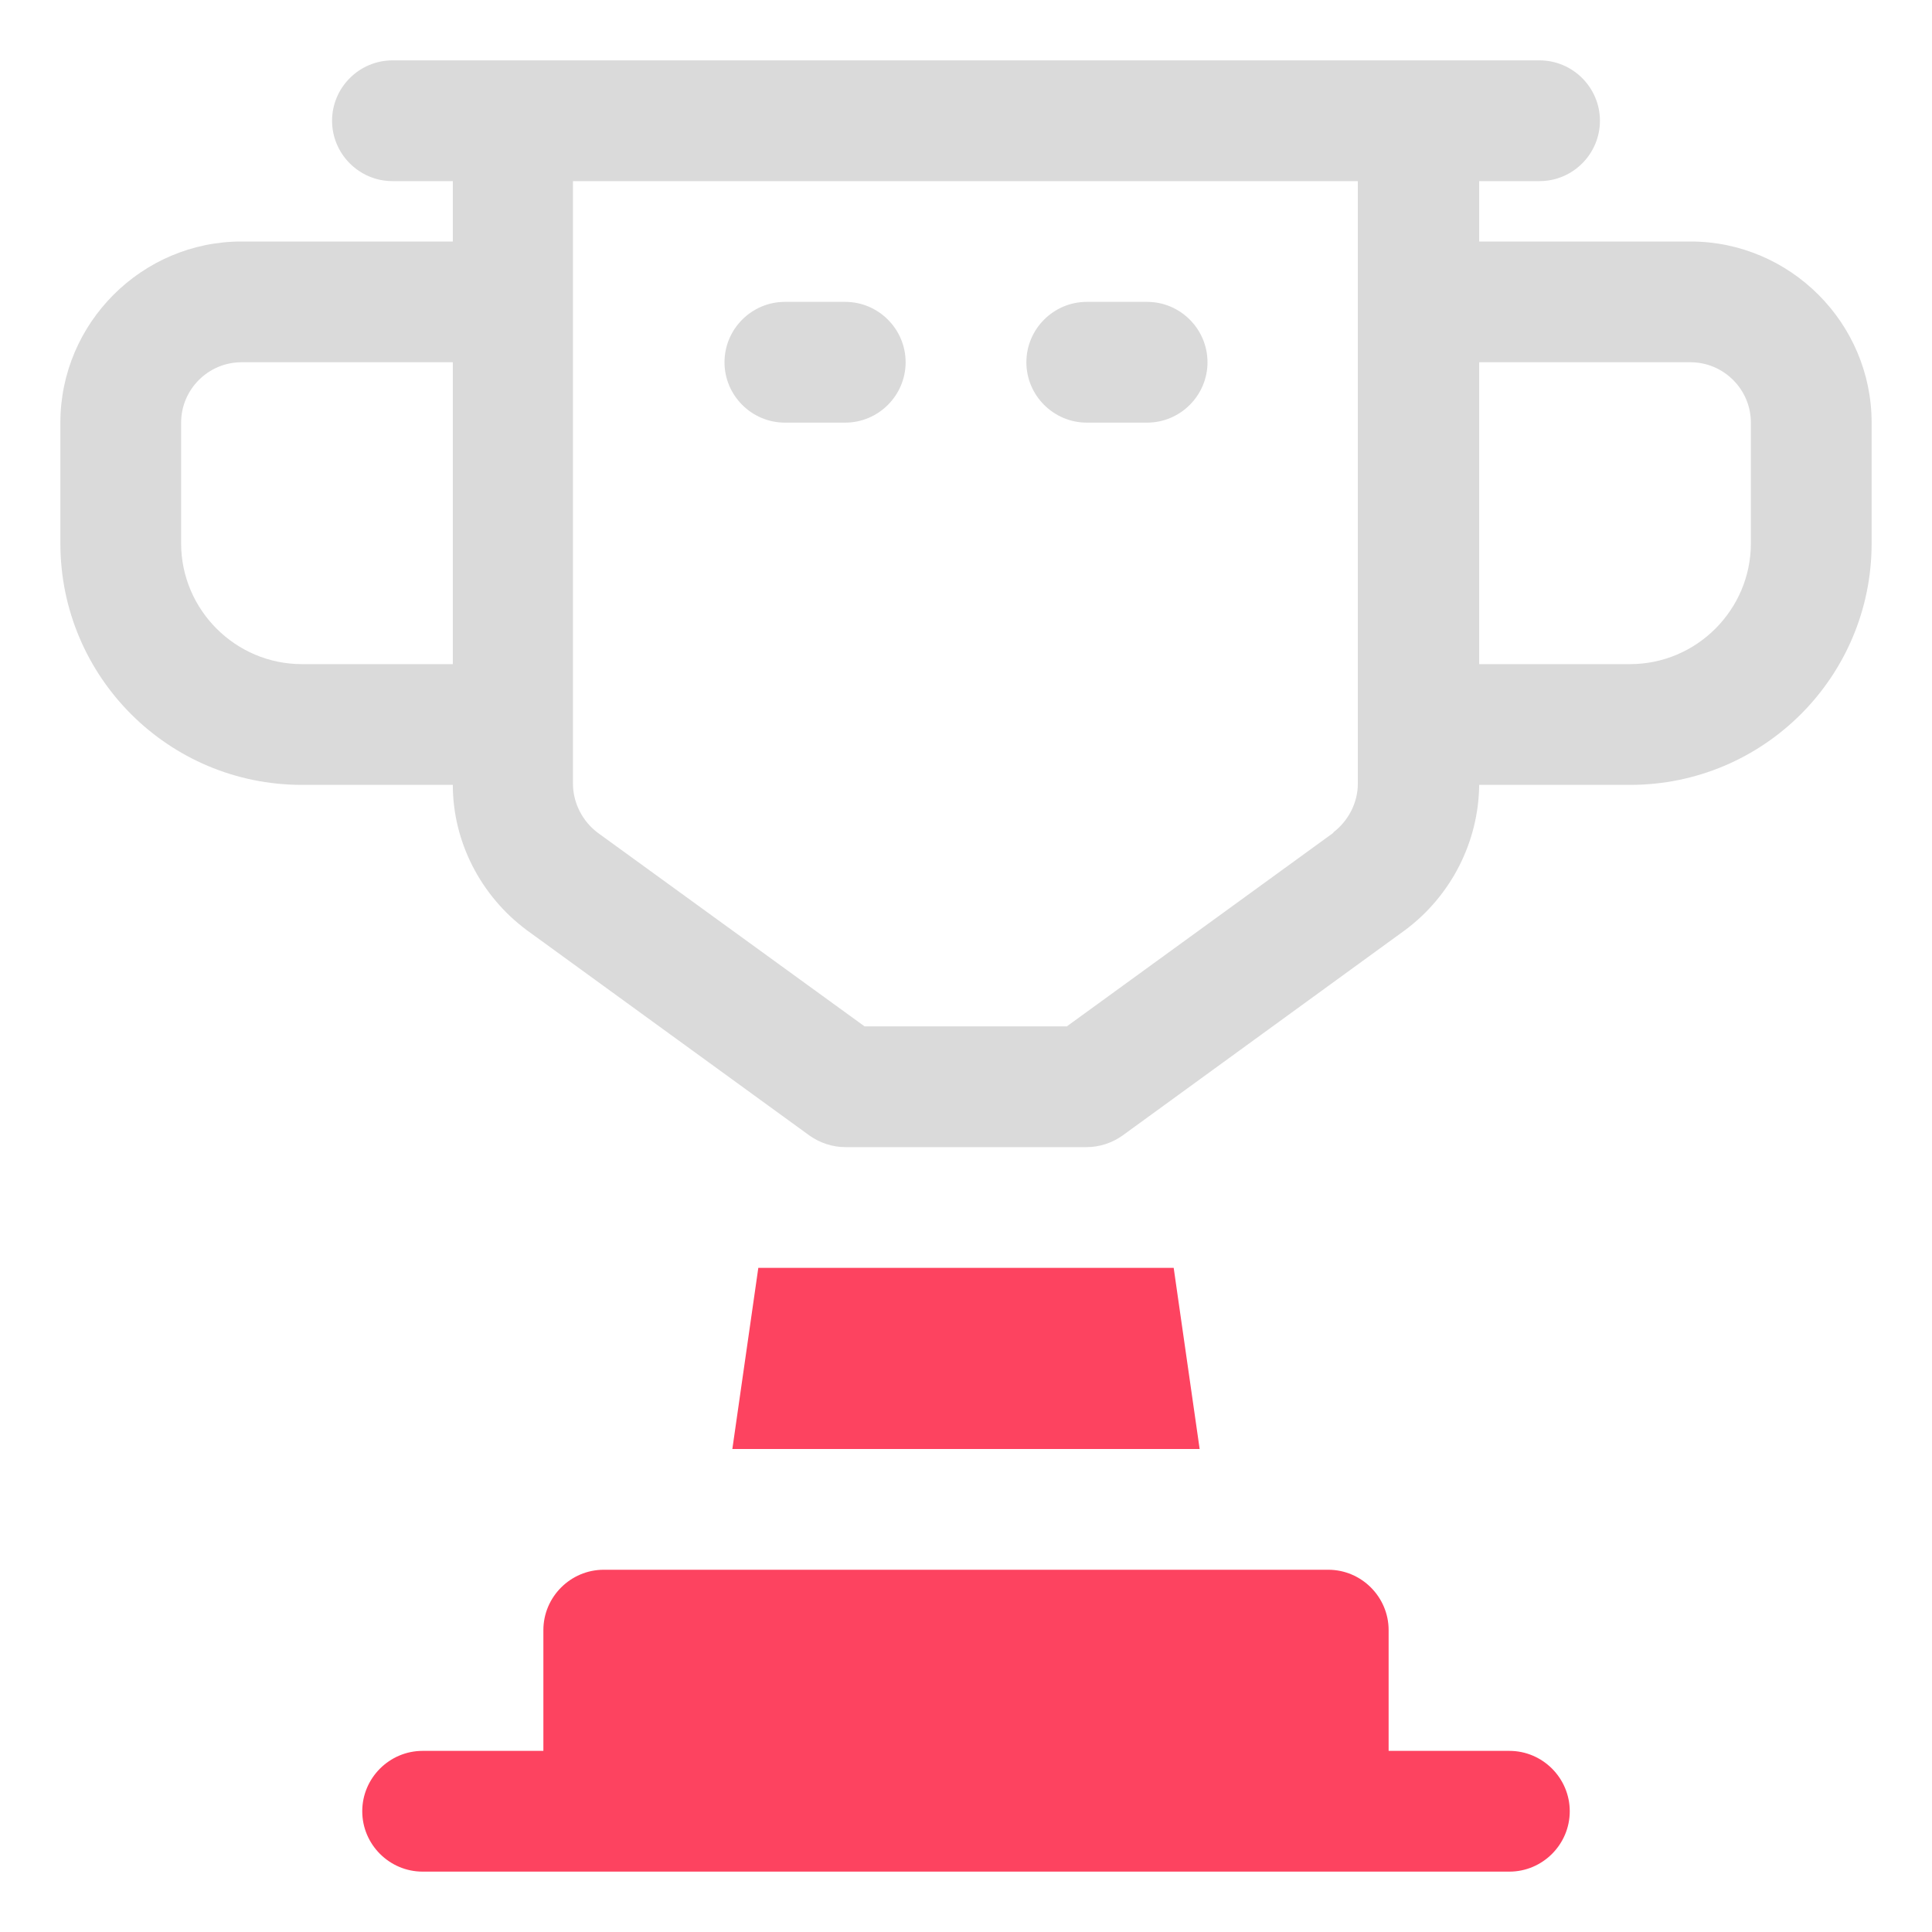 <?xml version="1.0" encoding="UTF-8"?>
<svg id="OBJECT" xmlns="http://www.w3.org/2000/svg" viewBox="0 0 32 32">
  <defs>
    <style>
      .cls-1 {
        fill: #FD4360;
      }

      .cls-2 {
        fill: #dadada;
      }
    </style>
  </defs>
  <g>
    <path class="cls-2" d="M28,4h-3.5v-1h1c.55,0,1-.45,1-1s-.45-1-1-1H6.5c-.55,0-1,.45-1,1s.45,1,1,1h1v1h-3.5c-1.65,0-3,1.35-3,3v2c0,2.21,1.79,4,4,4h2.5c0,.94,.46,1.84,1.23,2.41l4.68,3.4c.17,.12,.38,.19,.59,.19h4c.21,0,.42-.07,.59-.19l4.69-3.41c.76-.57,1.21-1.46,1.22-2.4h2.5c2.21,0,4-1.79,4-4v-2c0-1.65-1.35-3-3-3ZM3,9v-2c0-.55,.45-1,1-1h3.5v5h-2.5c-1.1,0-2-.9-2-2Zm19.09,4.79l-4.42,3.21h-3.35l-4.41-3.2c-.26-.19-.42-.5-.42-.82V3h13V12.98c0,.32-.16,.62-.41,.81Zm6.91-4.79c0,1.1-.9,2-2,2h-2.5V6h3.5c.55,0,1,.45,1,1v2Z"/>
    <path class="cls-2" d="M14,5h-1c-.55,0-1,.45-1,1s.45,1,1,1h1c.55,0,1-.45,1-1s-.45-1-1-1Z"/>
    <path class="cls-2" d="M19,5h-1c-.55,0-1,.45-1,1s.45,1,1,1h1c.55,0,1-.45,1-1s-.45-1-1-1Z"/>
  </g>
  <g>
    <path class="cls-1" d="M25,29h-2v-2c0-.55-.45-1-1-1H10c-.55,0-1,.45-1,1v2h-2c-.55,0-1,.45-1,1s.45,1,1,1H25c.55,0,1-.45,1-1s-.45-1-1-1Z"/>
    <polygon class="cls-1" points="19.44 21 12.56 21 12.13 24 19.87 24 19.44 21"/>
  </g>
</svg>